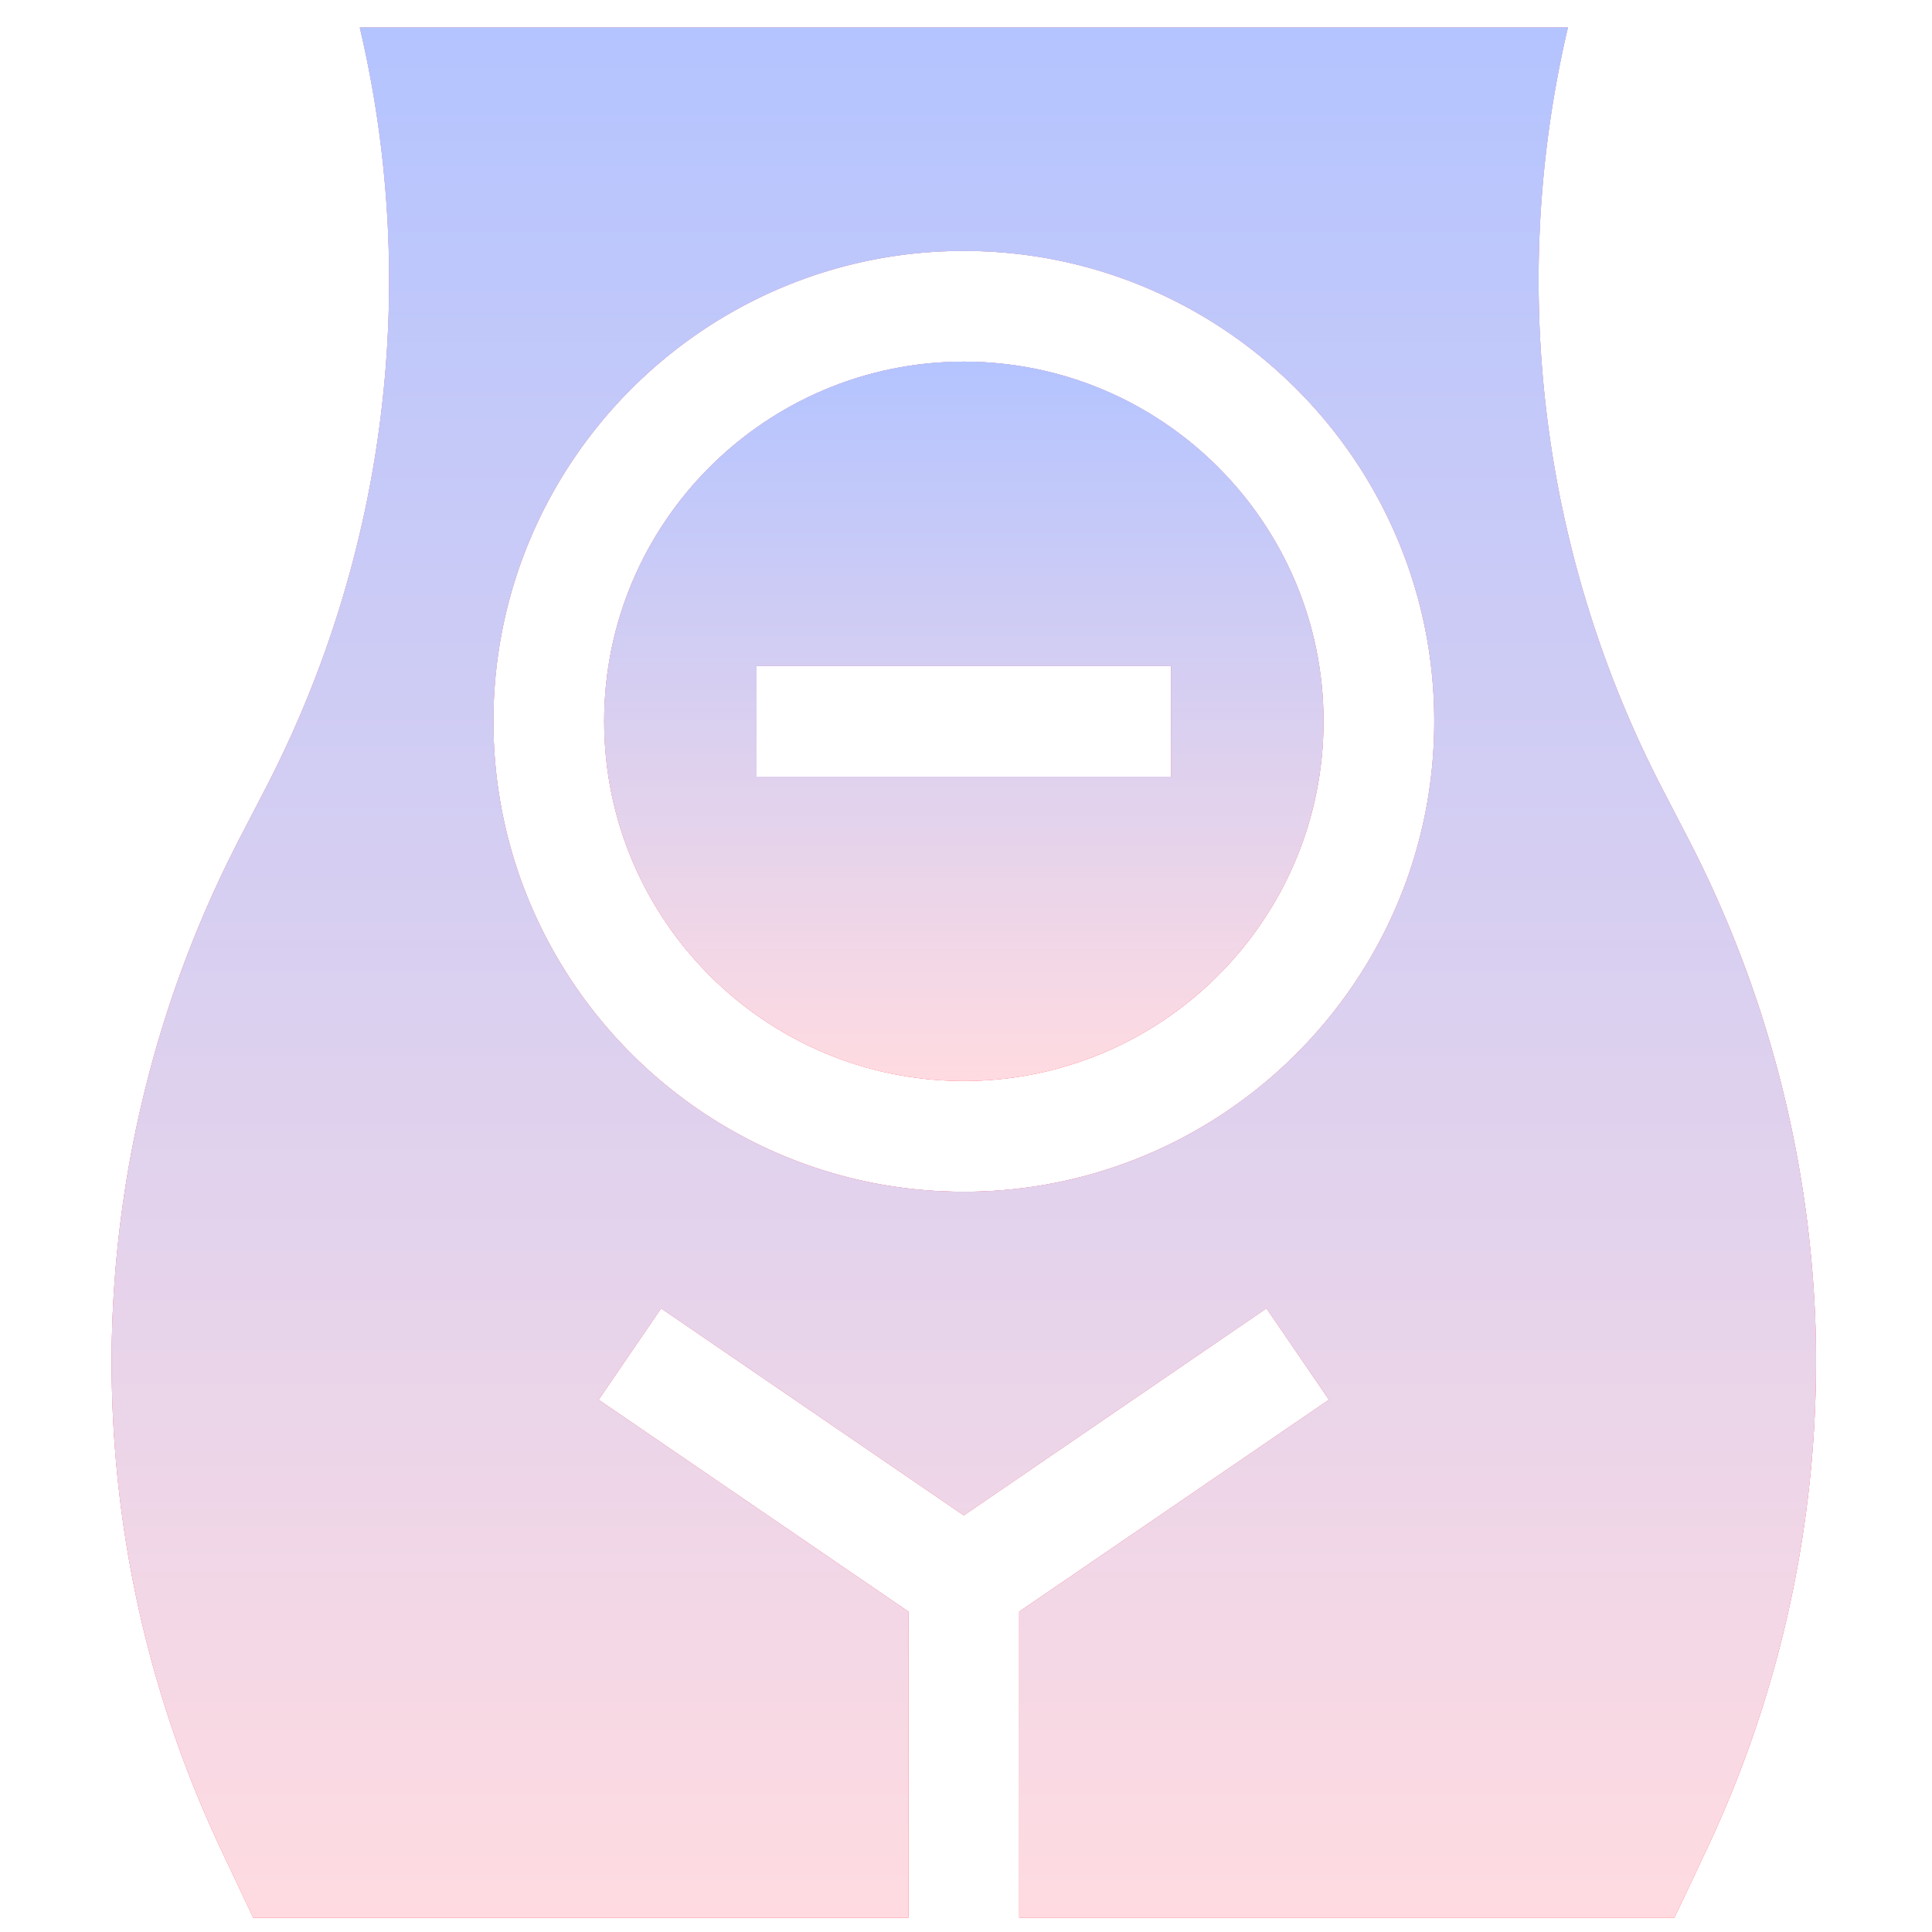 <svg width="57" height="57" fill="none" xmlns="http://www.w3.org/2000/svg"><g clip-path="url(#a)"><path d="M28.436 10.669c-5.85 0-10.611 4.76-10.611 10.611 0 5.851 4.76 10.612 10.611 10.612 5.852 0 10.612-4.76 10.612-10.612 0-5.85-4.76-10.611-10.612-10.611zm6.115 12.245h-12.23v-3.267h12.23v3.267z" fill="#FF4E4E"/><path d="M28.436 10.669c-5.85 0-10.611 4.76-10.611 10.611 0 5.851 4.76 10.612 10.611 10.612 5.852 0 10.612-4.76 10.612-10.612 0-5.85-4.76-10.611-10.612-10.611zm6.115 12.245h-12.23v-3.267h12.23v3.267z" fill="url(#b)"/><path d="M28.436 10.669c-5.85 0-10.611 4.76-10.611 10.611 0 5.851 4.76 10.612 10.611 10.612 5.852 0 10.612-4.76 10.612-10.612 0-5.85-4.76-10.611-10.612-10.611zm6.115 12.245h-12.23v-3.267h12.23v3.267z" fill="url(#c)"/><path d="M53.574 39.572a33.731 33.731 0 0 0-3.76-14.816l-.748-1.442A32.626 32.626 0 0 1 46.258.812H10.615a32.626 32.626 0 0 1-2.808 22.502l-.748 1.442a33.73 33.73 0 0 0-3.76 14.816A33.73 33.73 0 0 0 6.5 54.52l.97 2.056h19.332v-9.027l-9.141-6.252 1.844-2.697 8.93 6.108 8.93-6.108 1.845 2.697-9.14 6.252v9.026h19.332l.97-2.055a33.73 33.73 0 0 0 3.201-14.947zM28.437 35.16c-7.653 0-13.88-6.226-13.88-13.879 0-7.652 6.227-13.878 13.88-13.878 7.652 0 13.878 6.226 13.878 13.878 0 7.653-6.226 13.879-13.878 13.879z" fill="#FF4E4E"/><path d="M53.574 39.572a33.731 33.731 0 0 0-3.76-14.816l-.748-1.442A32.626 32.626 0 0 1 46.258.812H10.615a32.626 32.626 0 0 1-2.808 22.502l-.748 1.442a33.73 33.73 0 0 0-3.76 14.816A33.73 33.73 0 0 0 6.5 54.52l.97 2.056h19.332v-9.027l-9.141-6.252 1.844-2.697 8.93 6.108 8.93-6.108 1.845 2.697-9.14 6.252v9.026h19.332l.97-2.055a33.73 33.73 0 0 0 3.201-14.947zM28.437 35.16c-7.653 0-13.88-6.226-13.88-13.879 0-7.652 6.227-13.878 13.88-13.878 7.652 0 13.878 6.226 13.878 13.878 0 7.653-6.226 13.879-13.878 13.879z" fill="url(#d)"/><path d="M53.574 39.572a33.731 33.731 0 0 0-3.76-14.816l-.748-1.442A32.626 32.626 0 0 1 46.258.812H10.615a32.626 32.626 0 0 1-2.808 22.502l-.748 1.442a33.73 33.73 0 0 0-3.76 14.816A33.73 33.73 0 0 0 6.5 54.52l.97 2.056h19.332v-9.027l-9.141-6.252 1.844-2.697 8.93 6.108 8.93-6.108 1.845 2.697-9.14 6.252v9.026h19.332l.97-2.055a33.73 33.73 0 0 0 3.201-14.947zM28.437 35.16c-7.653 0-13.88-6.226-13.88-13.879 0-7.652 6.227-13.878 13.88-13.878 7.652 0 13.878 6.226 13.878 13.878 0 7.653-6.226 13.879-13.878 13.879z" fill="url(#e)"/></g><defs><linearGradient id="b" x1="28.436" y1="10.669" x2="28.436" y2="31.892" gradientUnits="userSpaceOnUse"><stop stop-color="#B4C4FF"/><stop offset="1" stop-color="#FF889D"/></linearGradient><linearGradient id="c" x1="28.436" y1="10.669" x2="28.436" y2="31.892" gradientUnits="userSpaceOnUse"><stop stop-color="#B4C4FF"/><stop offset="1" stop-color="#FFDBE1"/></linearGradient><linearGradient id="d" x1="28.436" y1=".812" x2="28.436" y2="56.575" gradientUnits="userSpaceOnUse"><stop stop-color="#B4C4FF"/><stop offset="1" stop-color="#FF889D"/></linearGradient><linearGradient id="e" x1="28.436" y1=".812" x2="28.436" y2="56.575" gradientUnits="userSpaceOnUse"><stop stop-color="#B4C4FF"/><stop offset="1" stop-color="#FFDBE1"/></linearGradient><clipPath id="a"><path fill="#fff" transform="translate(.555 .812)" d="M0 0h55.762v55.762H0z"/></clipPath></defs></svg>